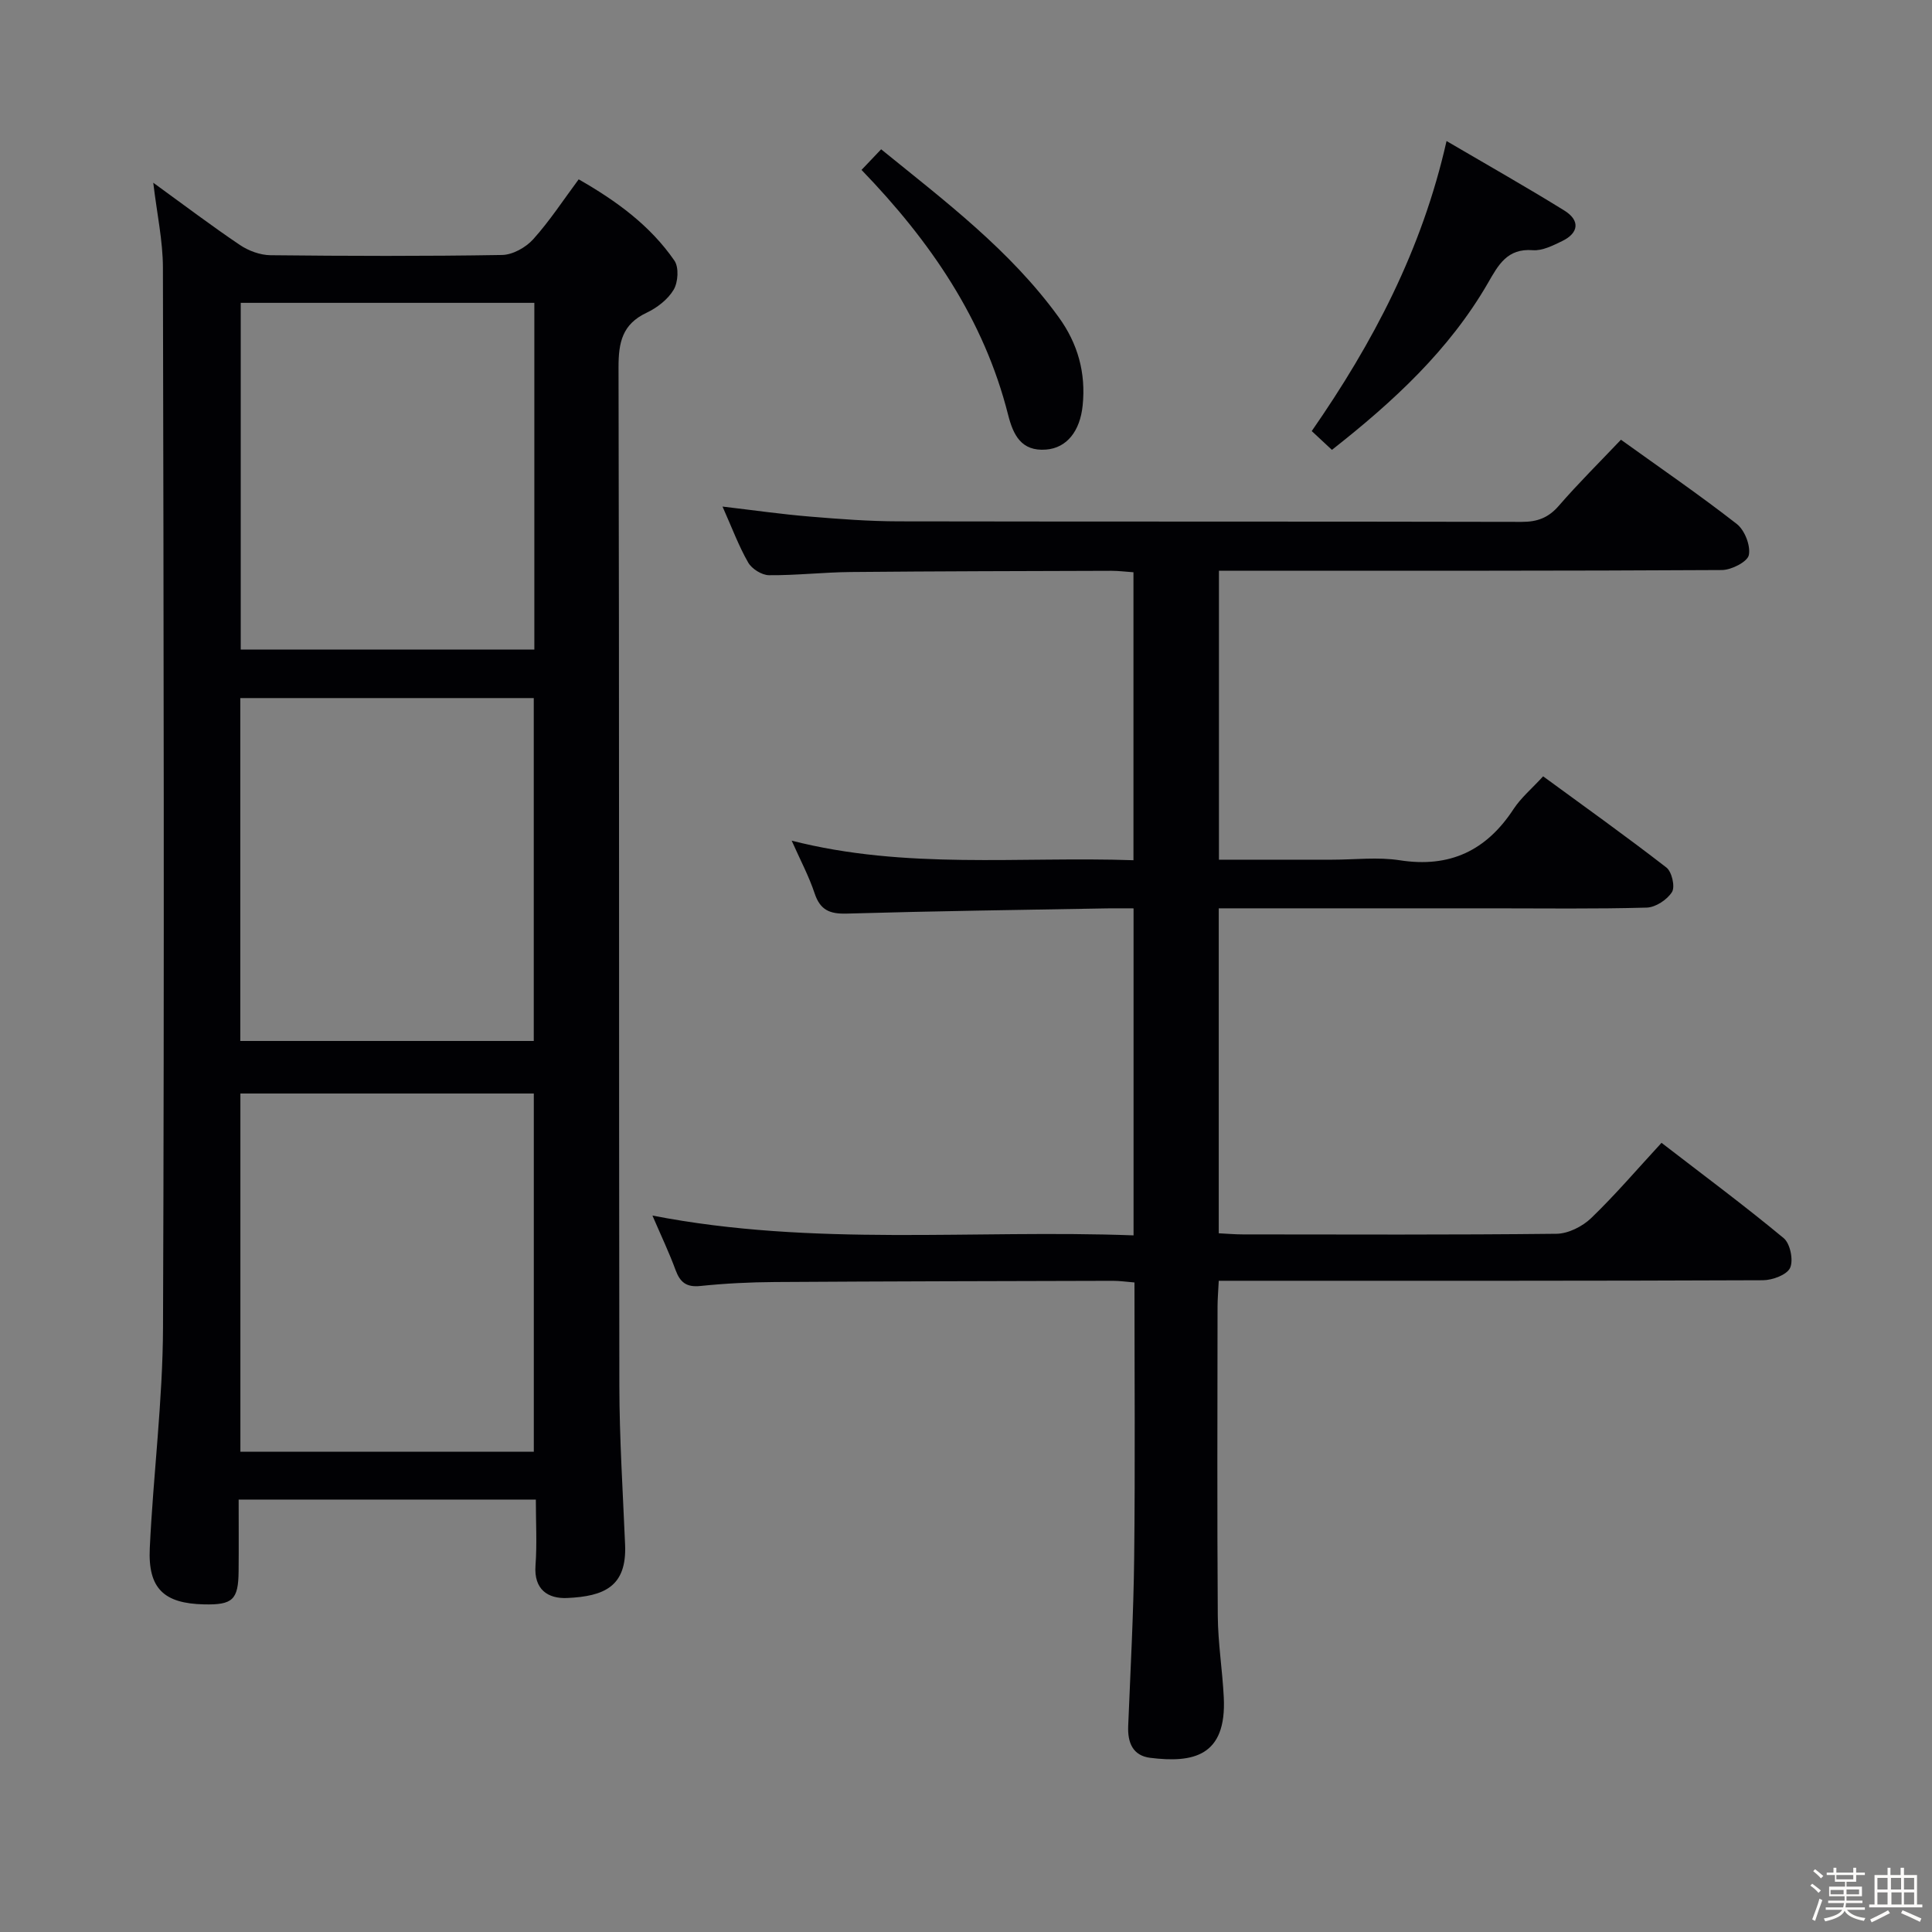 <svg enable-background="new 0 0 400 400" viewBox="0 0 400 400" xmlns="http://www.w3.org/2000/svg"><rect x="0" y="0" width="400" height="400" fill="#808080" stroke="none"/><path d="m374.8 390.4.4-.4c.7.5 1.3 1 1.8 1.4l-.5.5c-.5-.6-1.1-1.1-1.7-1.5zm1 7.3-.6-.3c.5-1.4 1.1-2.8 1.5-4.3.2.1.4.2.6.3-.5 1.3-1 2.8-1.5 4.3zm-.4-10.3.4-.4c.4.3 1 .8 1.7 1.4l-.5.5c-.4-.5-1-1-1.6-1.5zm2.5.3h1.7v-1h.6v1h3.5v-1h.6v1h1.8v.5h-1.8v1.4h-2v1h3.2v2h-3.2v.9h3.3v.5h-3.4c0 .3-.1.6-.1.9h4v.5h-3.7c.7.9 1.9 1.5 3.8 1.7-.1.2-.2.4-.3.6-2.1-.4-3.5-1.1-4-2.1-.4 1-1.8 1.7-4 2.2-.1-.2-.2-.4-.3-.6 2.1-.4 3.4-1 3.8-1.8h-3.4v-.5h3.6c.1-.3.1-.6.2-.9h-3.3v-.5h3.4c0-.3 0-.6 0-.9h-3.2v-2h3.3v-1h-2.1v-1.4h-1.7v-.5zm1.1 3.5v1h2.7c0-.3 0-.4 0-.4 0-.1 0-.2 0-.2 0-.1 0-.2 0-.3h-2.7zm1.2-3v.9h3.5v-.9zm4.7 3h-2.6v.6.4h2.6z" fill="#fcfbfa"/><path d="m393.6 386.7h.6v1.5h2.7v6.1h1.1v.6h-11v-.6h1.1v-6.1h2.7v-1.5h.6v1.5h2.1v-1.5zm-2.7 8.8.4.6c-1.2.6-2.5 1.3-3.8 1.9-.1-.2-.2-.4-.3-.6 1.2-.6 2.5-1.2 3.7-1.9zm-2.2-6.7v2.4h2.1v-2.4zm0 3v2.5h2.1v-2.5zm2.8-3v2.4h2.1v-2.4zm.1 3v2.5h2.1v-2.5h-2.2zm5.9 6.1c-1.4-.7-2.7-1.3-3.9-1.8l.3-.6c1.5.6 2.7 1.2 3.9 1.7zm-1.2-9.1h-2.1v2.4h2.1zm-2.1 3v2.5h2.1v-2.5z" fill="#fcfbfa"/><g fill="#010104"><path d="m31.73 37.83c6.4 4.64 12.06 8.93 17.94 12.89 1.79 1.21 4.19 2.09 6.32 2.12 15.99.17 31.98.22 47.97-.05 2.2-.04 4.91-1.56 6.44-3.26 3.41-3.79 6.22-8.11 9.41-12.4 7.9 4.51 14.84 9.61 19.82 16.83.96 1.39.77 4.48-.16 6.03-1.2 2.02-3.44 3.74-5.62 4.77-5.01 2.37-5.8 6.13-5.79 11.28.17 70.29.06 140.59.17 210.88.02 10.97.73 21.94 1.19 32.91.36 8.63-4.29 10.67-11.99 11.02-3.98.18-6.93-1.75-6.56-6.74.33-4.43.07-8.9.07-13.64-20.6 0-40.68 0-61.53 0 0 5 .04 9.95-.01 14.89-.06 5.85-1.23 6.94-7.15 6.81-8.3-.18-11.64-3.28-11.24-11.64.72-15.26 2.69-30.5 2.74-45.75.28-73.12.13-146.25-.02-219.37-.01-5.56-1.23-11.12-2-17.58zm78.79 262.73c0-25.16 0-49.71 0-74.16-20.48 0-40.54 0-60.75 0v74.16zm-60.68-237.86v71.78h60.79c0-24.07 0-47.8 0-71.78-20.38 0-40.46 0-60.79 0zm-.09 152.82h60.76c0-23.96 0-47.5 0-70.99-20.47 0-40.53 0-60.76 0z"/><path d="m252.33 265.17c-.1 2.14-.25 3.76-.25 5.38-.02 21.33-.1 42.66.05 63.99.04 5.63.96 11.25 1.24 16.88.61 12.26-6.4 13.61-15.22 12.52-3.63-.45-4.71-3.16-4.57-6.58.47-11.64 1.11-23.28 1.24-34.92.21-18.82.06-37.64.06-56.92-1.61-.13-3.04-.34-4.47-.34-23.33.06-46.66.1-69.98.25-5.15.03-10.31.29-15.43.82-2.89.3-4.19-.76-5.13-3.3-1.31-3.57-2.95-7.01-4.79-11.28 33.38 6.49 66.42 2.86 99.61 4.1 0-22.88 0-44.96 0-67.7-1.92 0-3.69-.03-5.46 0-17.98.32-35.96.56-53.93 1.08-3.52.1-5.49-.73-6.64-4.19-1.18-3.55-2.97-6.9-4.75-10.91 23.66 6.04 47.14 3.24 70.76 4.05 0-20.15 0-39.72 0-59.62-1.63-.11-3.08-.3-4.53-.3-18 .06-35.99.08-53.99.25-5.65.05-11.3.71-16.94.66-1.48-.01-3.56-1.31-4.31-2.63-1.96-3.42-3.35-7.18-5.31-11.58 6.46.76 12.24 1.59 18.05 2.07 6.13.51 12.28.98 18.42.99 43 .08 85.99.01 128.99.11 3.27.01 5.56-.87 7.71-3.36 4.02-4.64 8.4-8.97 12.84-13.65 8.15 5.86 16.25 11.41 23.98 17.44 1.64 1.28 2.89 4.48 2.5 6.43-.28 1.4-3.59 3.09-5.56 3.11-32.66.19-65.33.14-97.99.14-1.96 0-3.91 0-6.16 0v59.83h23.46c4.67 0 9.42-.59 13.98.12 10.35 1.61 17.92-1.99 23.56-10.61 1.53-2.33 3.76-4.2 6.12-6.77 8.58 6.28 17.17 12.41 25.52 18.88 1.13.87 1.84 3.98 1.16 5.07-.99 1.59-3.39 3.18-5.24 3.23-10.66.3-21.33.15-31.99.15-17 0-34 0-51 0-1.78 0-3.57 0-5.61 0v67.28c1.71.08 3.33.23 4.95.23 21.67.02 43.33.11 64.99-.13 2.43-.03 5.36-1.51 7.17-3.25 5.01-4.83 9.55-10.15 14.56-15.58 8.63 6.66 17.15 12.98 25.3 19.74 1.34 1.11 2.05 4.57 1.32 6.15-.67 1.45-3.66 2.55-5.63 2.56-35.5.15-70.99.11-106.49.11-1.96 0-3.92 0-6.17 0z"/><path d="m299.49 29.2c8.44 4.95 16.51 9.51 24.39 14.39 3.29 2.04 3.01 4.64-.43 6.31-1.92.93-4.13 2.06-6.11 1.9-5.28-.42-7.14 3.08-9.25 6.75-8.04 13.93-19.6 24.59-32.33 34.59-1.42-1.32-2.7-2.5-4.18-3.89 12.66-18.25 22.82-37.48 27.91-60.05z"/><path d="m178.37 35.18c1.45-1.53 2.58-2.72 4.06-4.27 13.19 10.71 26.7 20.88 36.76 34.76 3.96 5.46 5.66 11.53 4.96 18.3-.54 5.28-3.27 8.77-7.56 9.11-5.15.41-6.82-3.04-7.88-7.23-5-19.76-16.09-35.91-30.34-50.67z"/></g></svg>